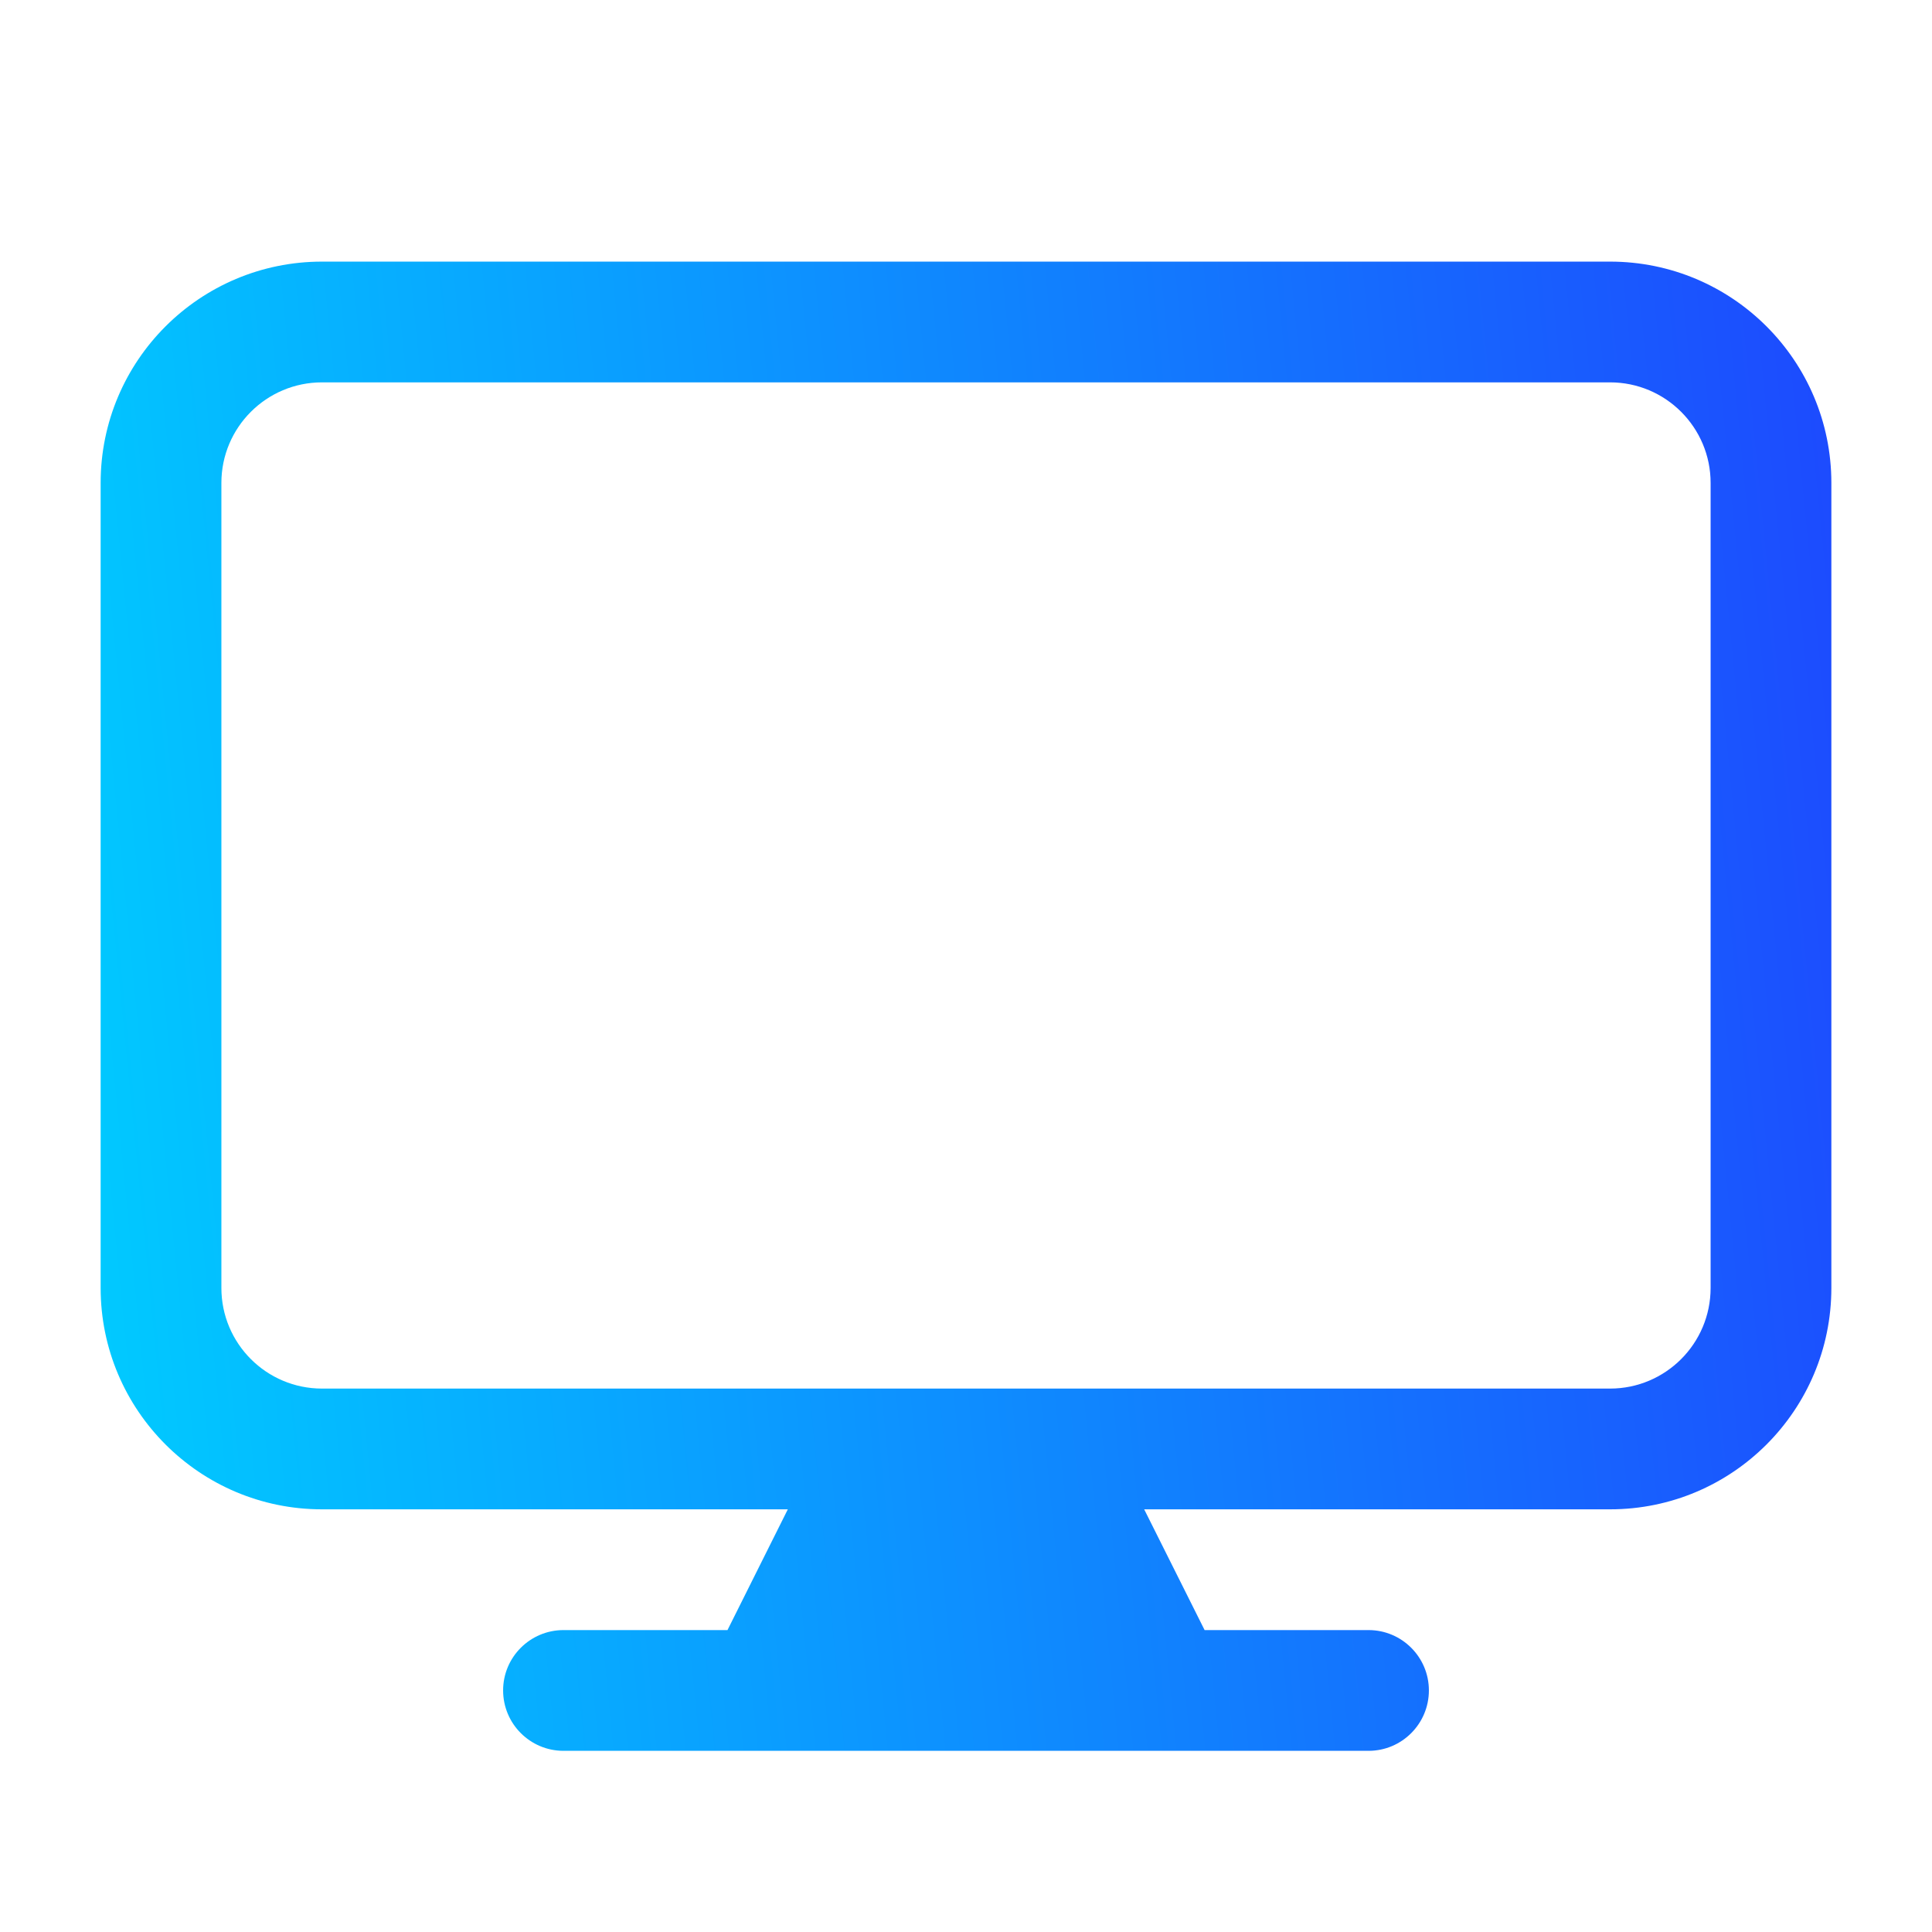 <svg width="22" height="22" viewBox="0 0 22 22" fill="none" xmlns="http://www.w3.org/2000/svg">
<path fill-rule="evenodd" clip-rule="evenodd" d="M1.146 5.499C1.146 4.107 2.275 2.979 3.667 2.979H18.334C19.726 2.979 20.854 4.107 20.854 5.499V14.666C20.854 16.058 19.726 17.187 18.334 17.187H13.029L13.717 18.562H15.584C15.963 18.562 16.271 18.87 16.271 19.249C16.271 19.629 15.963 19.937 15.584 19.937H6.417C6.037 19.937 5.729 19.629 5.729 19.249C5.729 18.87 6.037 18.562 6.417 18.562H8.284L8.971 17.187H3.667C2.275 17.187 1.146 16.058 1.146 14.666V5.499ZM18.334 15.812H3.667C3.034 15.812 2.521 15.299 2.521 14.666V5.499C2.521 4.867 3.034 4.354 3.667 4.354H18.334C18.966 4.354 19.479 4.867 19.479 5.499V14.666C19.479 15.299 18.966 15.812 18.334 15.812Z" fill="url(#paint0_linear_2251_258)"/>
<defs>
<linearGradient id="paint0_linear_2251_258" x1="1.146" y1="19.937" x2="22.319" y2="17.853" gradientUnits="userSpaceOnUse">
<stop stop-color="#00CCFF"/>
<stop offset="1" stop-color="#1D4AFE"/>
</linearGradient>
</defs>
</svg>
